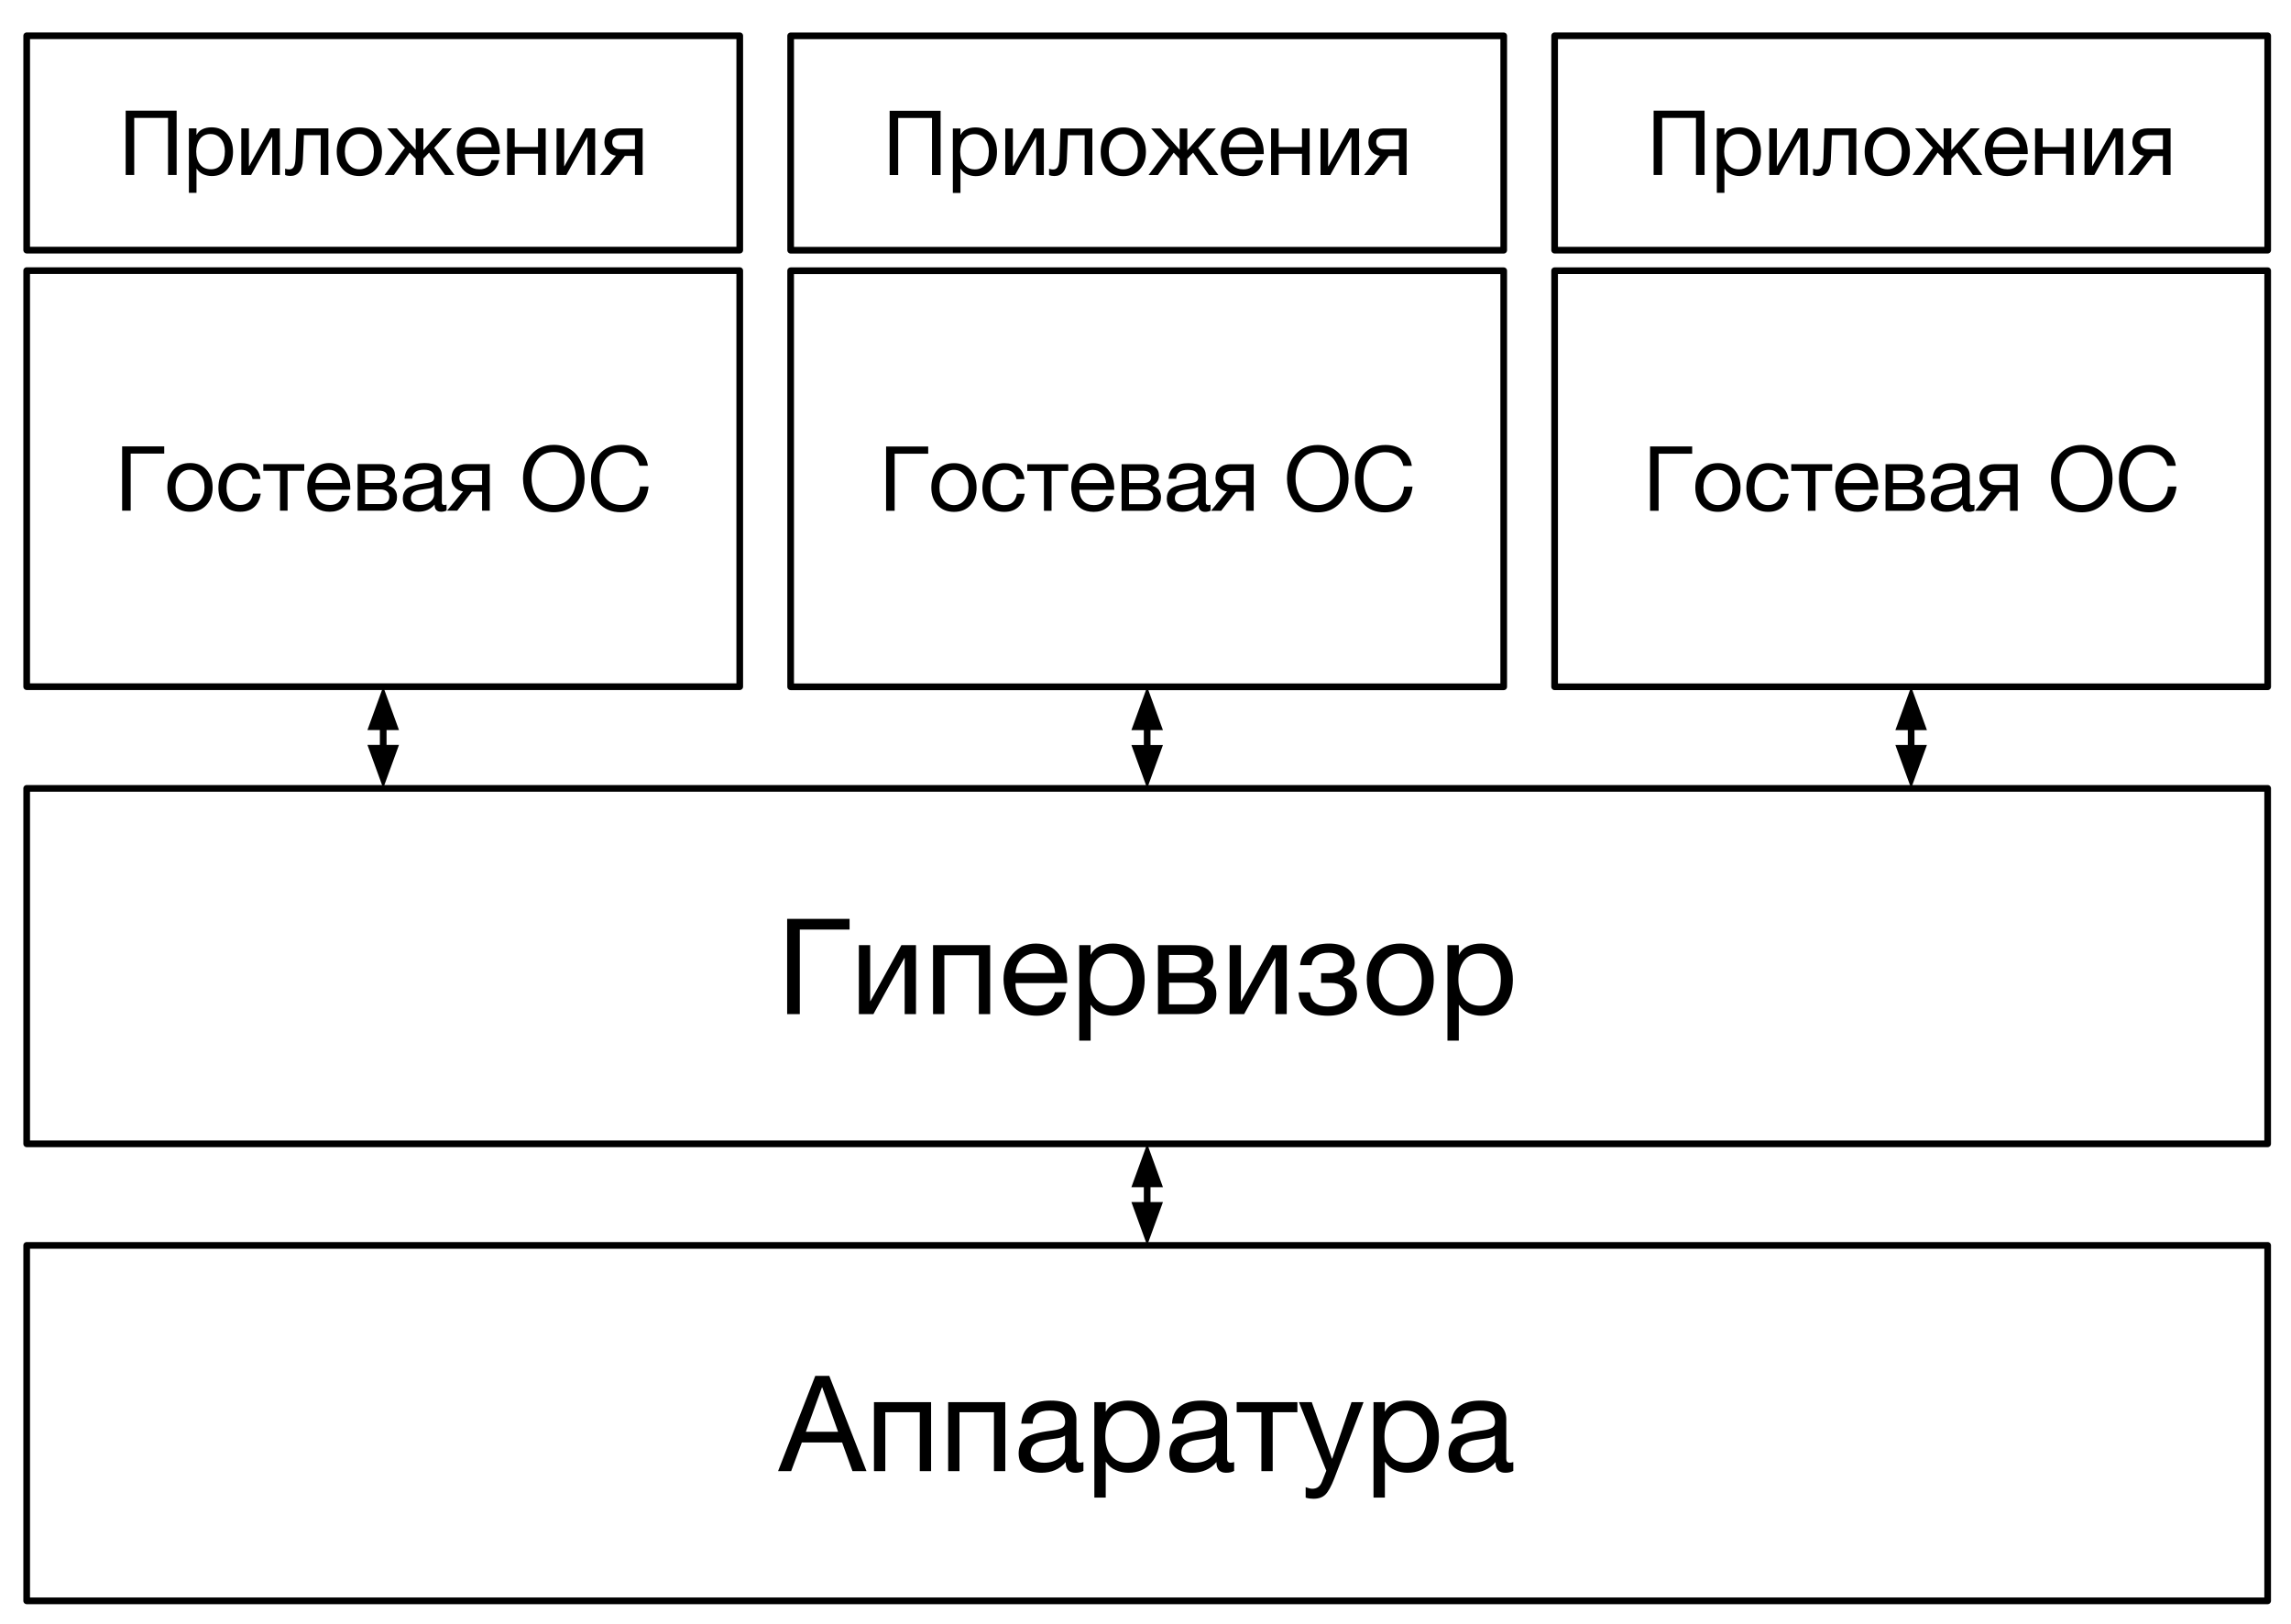 <?xml version="1.0" standalone="yes"?>

<svg version="1.1" viewBox="0.0 0.0 687.0 487.0" fill="none" stroke="none" stroke-linecap="square" stroke-miterlimit="10" xmlns="http://www.w3.org/2000/svg" xmlns:xlink="http://www.w3.org/1999/xlink"><clipPath id="p.0"><path d="m0 0l687.0 0l0 487.0l-687.0 0l0 -487.0z" clip-rule="nonzero"></path></clipPath><g clip-path="url(#p.0)"><path fill="#000000" fill-opacity="0.0" d="m0 0l687.0 0l0 487.0l-687.0 0z" fill-rule="nonzero"></path><path fill="#000000" fill-opacity="0.0" d="m8.0 373.419l672.0 0l0 106.583l-672.0 0z" fill-rule="nonzero"></path><path stroke="#000000" stroke-width="2.0" stroke-linejoin="round" stroke-linecap="butt" d="m8.0 373.419l672.0 0l0 106.583l-672.0 0z" fill-rule="nonzero"></path><path fill="#000000" d="m248.678 412.548l11.156 28.562l-4.203 0l-3.109 -8.594l-12.078 0l-3.203 8.594l-3.922 0l11.156 -28.562l4.203 0zm-2.203 3.438l-4.828 13.328l9.672 0l-4.75 -13.328l-0.094 0zm32.73 4.438l0 20.688l-3.391 0l0 -17.672l-10.344 0l0 17.672l-3.391 0l0 -20.688l17.125 0zm22.246 0l0 20.688l-3.391 0l0 -17.672l-10.344 0l0 17.672l-3.391 0l0 -20.688l17.125 0zm13.574 -0.469q4.219 0 5.984 1.516q1.766 1.5 1.766 4.016q0 10.766 0 11.938q0 1.172 1.078 1.172q0.234 0 0.5 -0.062q0.281 -0.062 0.531 -0.141l0 2.641q-0.469 0.281 -1.078 0.422q-0.609 0.141 -1.344 0.141q-1.406 0 -2.156 -0.781q-0.734 -0.797 -0.734 -2.422q-1.344 1.609 -3.188 2.406q-1.828 0.797 -4.094 0.797q-3.203 0 -5.016 -1.516q-1.812 -1.516 -1.812 -4.281q0 -2.797 1.766 -4.422q1.781 -1.641 8.359 -2.453q2.234 -0.297 3.016 -0.859q0.797 -0.562 0.797 -1.703q0 -1.719 -1.109 -2.562q-1.094 -0.859 -3.5 -0.859q-2.516 0 -3.781 0.969q-1.25 0.953 -1.359 2.969l-3.391 0q0.156 -3.438 2.422 -5.172q2.266 -1.75 6.344 -1.75zm-5.969 15.594q0 1.438 1.047 2.25q1.062 0.797 2.953 0.797q2.875 0 4.594 -1.422q1.719 -1.438 1.719 -3.188l0 -3.562q-0.859 0.609 -2.234 0.828q-1.359 0.203 -3.625 0.516q-2.266 0.344 -3.359 1.25q-1.094 0.891 -1.094 2.531zm29.188 -15.594q4.438 0 6.984 3.047q2.547 3.047 2.547 7.828q0 4.812 -2.547 7.797q-2.531 2.969 -6.875 2.969q-1.938 0 -3.781 -0.797q-1.844 -0.797 -2.922 -2.438l-0.078 0l0 10.688l-3.406 0l0 -28.625l3.406 0l0 2.812l0.078 0q0.797 -1.594 2.516 -2.438q1.734 -0.844 4.078 -0.844zm-6.797 10.797q0 3.594 1.734 5.719q1.75 2.125 4.797 2.125q2.953 0 4.562 -2.109q1.625 -2.109 1.625 -5.891q0 -3.328 -1.719 -5.484q-1.703 -2.172 -4.703 -2.172q-2.984 0 -4.641 2.188q-1.656 2.188 -1.656 5.625zm28.773 -10.797q4.219 0 5.984 1.516q1.766 1.5 1.766 4.016q0 10.766 0 11.938q0 1.172 1.078 1.172q0.234 0 0.5 -0.062q0.281 -0.062 0.531 -0.141l0 2.641q-0.469 0.281 -1.078 0.422q-0.609 0.141 -1.344 0.141q-1.406 0 -2.156 -0.781q-0.734 -0.797 -0.734 -2.422q-1.344 1.609 -3.188 2.406q-1.828 0.797 -4.094 0.797q-3.203 0 -5.016 -1.516q-1.812 -1.516 -1.812 -4.281q0 -2.797 1.766 -4.422q1.781 -1.641 8.359 -2.453q2.234 -0.297 3.016 -0.859q0.797 -0.562 0.797 -1.703q0 -1.719 -1.109 -2.562q-1.094 -0.859 -3.5 -0.859q-2.516 0 -3.781 0.969q-1.25 0.953 -1.359 2.969l-3.391 0q0.156 -3.438 2.422 -5.172q2.266 -1.75 6.344 -1.75zm-5.969 15.594q0 1.438 1.047 2.25q1.062 0.797 2.953 0.797q2.875 0 4.594 -1.422q1.719 -1.438 1.719 -3.188l0 -3.562q-0.859 0.609 -2.234 0.828q-1.359 0.203 -3.625 0.516q-2.266 0.344 -3.359 1.25q-1.094 0.891 -1.094 2.531zm34.797 -15.125l0 3.016l-7.406 0l0 17.672l-3.391 0l0 -17.672l-7.406 0l0 -3.016l18.203 0zm4.312 0l6.047 16.922l0.078 0l5.797 -16.922l3.609 0l-8.781 22.891q-1.391 3.578 -2.672 4.828q-1.281 1.25 -3.547 1.25q-0.625 0 -1.219 -0.078q-0.578 -0.078 -1.141 -0.266l0 -3.125q0.484 0.156 0.984 0.312q0.5 0.156 1.0 0.156q2.078 0 2.891 -2.078q0.828 -2.062 1.312 -3.328l-8.203 -20.562l3.844 0zm28.594 -0.469q4.438 0 6.984 3.047q2.547 3.047 2.547 7.828q0 4.812 -2.547 7.797q-2.531 2.969 -6.875 2.969q-1.938 0 -3.781 -0.797q-1.844 -0.797 -2.922 -2.438l-0.078 0l0 10.688l-3.406 0l0 -28.625l3.406 0l0 2.812l0.078 0q0.797 -1.594 2.516 -2.438q1.734 -0.844 4.078 -0.844zm-6.797 10.797q0 3.594 1.734 5.719q1.75 2.125 4.797 2.125q2.953 0 4.562 -2.109q1.625 -2.109 1.625 -5.891q0 -3.328 -1.719 -5.484q-1.703 -2.172 -4.703 -2.172q-2.984 0 -4.641 2.188q-1.656 2.188 -1.656 5.625zm28.773 -10.797q4.219 0 5.984 1.516q1.766 1.5 1.766 4.016q0 10.766 0 11.938q0 1.172 1.078 1.172q0.234 0 0.5 -0.062q0.281 -0.062 0.531 -0.141l0 2.641q-0.469 0.281 -1.078 0.422q-0.609 0.141 -1.344 0.141q-1.406 0 -2.156 -0.781q-0.734 -0.797 -0.734 -2.422q-1.344 1.609 -3.188 2.406q-1.828 0.797 -4.094 0.797q-3.203 0 -5.016 -1.516q-1.812 -1.516 -1.812 -4.281q0 -2.797 1.766 -4.422q1.781 -1.641 8.359 -2.453q2.234 -0.297 3.016 -0.859q0.797 -0.562 0.797 -1.703q0 -1.719 -1.109 -2.562q-1.094 -0.859 -3.5 -0.859q-2.516 0 -3.781 0.969q-1.25 0.953 -1.359 2.969l-3.391 0q0.156 -3.438 2.422 -5.172q2.266 -1.75 6.344 -1.75zm-5.969 15.594q0 1.438 1.047 2.25q1.062 0.797 2.953 0.797q2.875 0 4.594 -1.422q1.719 -1.438 1.719 -3.188l0 -3.562q-0.859 0.609 -2.234 0.828q-1.359 0.203 -3.625 0.516q-2.266 0.344 -3.359 1.25q-1.094 0.891 -1.094 2.531z" fill-rule="nonzero"></path><path fill="#000000" fill-opacity="0.0" d="m8.0 236.387l672.0 0l0 106.583l-672.0 0z" fill-rule="nonzero"></path><path stroke="#000000" stroke-width="2.0" stroke-linejoin="round" stroke-linecap="butt" d="m8.0 236.387l672.0 0l0 106.583l-672.0 0z" fill-rule="nonzero"></path><path fill="#000000" d="m254.76 275.516l0 3.203l-14.922 0l0 25.359l-3.797 0l0 -28.562l18.719 0zm6.18 7.875l0 16.797l0.078 0l9.281 -16.797l4.375 0l0 20.688l-3.391 0l0 -16.797l-0.109 0l-9.266 16.797l-4.359 0l0 -20.688l3.391 0zm35.98 0l0 20.688l-3.391 0l0 -17.672l-10.344 0l0 17.672l-3.391 0l0 -20.688l17.125 0zm13.715 -0.469q4.453 0 6.906 3.203q2.469 3.203 2.469 8.219l0 0.422l-15.484 0l0 0.25q0 2.953 1.719 4.75q1.719 1.797 4.719 1.797q2.266 0 3.594 -1.047q1.344 -1.062 1.766 -3.0l3.359 0q-0.688 3.438 -3.016 5.25q-2.328 1.797 -5.812 1.797q-3.266 0 -5.531 -1.469q-2.25 -1.484 -3.328 -4.109q-1.062 -2.625 -1.062 -5.375q0 -4.578 2.75 -7.625q2.75 -3.062 6.953 -3.062zm-6.109 8.828l11.875 0q-0.156 -2.516 -1.828 -4.172q-1.672 -1.672 -4.172 -1.672q-2.344 0 -4.016 1.594q-1.656 1.578 -1.859 4.25zm29.188 -8.828q4.438 0 6.984 3.047q2.547 3.047 2.547 7.828q0 4.812 -2.547 7.797q-2.531 2.969 -6.875 2.969q-1.938 0 -3.781 -0.797q-1.844 -0.797 -2.922 -2.438l-0.078 0l0 10.688l-3.406 0l0 -28.625l3.406 0l0 2.812l0.078 0q0.797 -1.594 2.516 -2.438q1.734 -0.844 4.078 -0.844zm-6.797 10.797q0 3.594 1.734 5.719q1.75 2.125 4.797 2.125q2.953 0 4.562 -2.109q1.625 -2.109 1.625 -5.891q0 -3.328 -1.719 -5.484q-1.703 -2.172 -4.703 -2.172q-2.984 0 -4.641 2.188q-1.656 2.188 -1.656 5.625zm30.086 -10.328q3.281 0 5.047 1.234q1.781 1.234 1.781 3.812q0 1.656 -0.797 2.75q-0.781 1.078 -2.203 1.734l0 0.047q2.016 0.547 2.969 1.828q0.953 1.266 0.953 3.203q0 2.719 -1.812 4.406q-1.812 1.672 -4.312 1.672l-11.391 0l0 -20.688l9.766 0zm-0.156 8.359q1.734 0 2.641 -0.672q0.906 -0.672 0.906 -2.078q0 -1.391 -0.953 -2.031q-0.953 -0.641 -2.688 -0.641l-6.203 0l0 5.422l6.297 0zm1.109 9.391q1.469 0 2.406 -0.859q0.953 -0.875 0.953 -2.359q0 -1.594 -1.094 -2.438q-1.078 -0.844 -2.844 -0.844l-6.828 0l0 6.5l7.406 0zm14.156 -17.75l0 16.797l0.078 0l9.281 -16.797l4.375 0l0 20.688l-3.391 0l0 -16.797l-0.109 0l-9.266 16.797l-4.359 0l0 -20.688l3.391 0zm26.418 -0.469q3.562 0 5.625 1.562q2.078 1.562 2.078 4.281q0 1.484 -0.828 2.516q-0.812 1.016 -2.562 1.641l0 0.078q1.969 0.531 3.016 1.812q1.062 1.281 1.062 3.188q0 2.969 -2.438 4.766q-2.422 1.797 -6.312 1.797q-4.156 0 -6.375 -1.781q-2.203 -1.797 -2.391 -5.234l3.438 0q0.172 2.094 1.531 3.172q1.375 1.078 3.797 1.078q2.422 0 3.828 -1.016q1.406 -1.016 1.406 -2.703q0 -1.641 -1.109 -2.5q-1.109 -0.859 -3.125 -0.859l-3.016 0l0 -2.922l2.5 0q2.0 0 3.062 -0.703q1.078 -0.703 1.078 -2.172q0 -1.469 -1.125 -2.359q-1.109 -0.891 -3.188 -0.891q-2.297 0 -3.625 0.938q-1.328 0.938 -1.562 2.781l-3.438 0q0.266 -3.125 2.531 -4.797q2.281 -1.672 6.141 -1.672zm21.359 0q4.688 0 7.359 3.031q2.688 3.031 2.688 7.812q0 4.828 -2.734 7.812q-2.734 2.984 -7.312 2.984q-4.484 0 -7.266 -2.938q-2.766 -2.938 -2.766 -7.859q0 -4.922 2.703 -7.875q2.719 -2.969 7.328 -2.969zm-6.438 10.844q0 3.547 1.812 5.672q1.812 2.125 4.625 2.125q2.797 0 4.625 -2.125q1.828 -2.141 1.828 -5.672q0 -3.531 -1.828 -5.688q-1.812 -2.172 -4.656 -2.172q-2.734 0 -4.578 2.125q-1.828 2.125 -1.828 5.734zm30.672 -10.844q4.438 0 6.984 3.047q2.547 3.047 2.547 7.828q0 4.812 -2.547 7.797q-2.531 2.969 -6.875 2.969q-1.938 0 -3.781 -0.797q-1.844 -0.797 -2.922 -2.438l-0.078 0l0 10.688l-3.406 0l0 -28.625l3.406 0l0 2.812l0.078 0q0.797 -1.594 2.516 -2.438q1.734 -0.844 4.078 -0.844zm-6.797 10.797q0 3.594 1.734 5.719q1.75 2.125 4.797 2.125q2.953 0 4.562 -2.109q1.625 -2.109 1.625 -5.891q0 -3.328 -1.719 -5.484q-1.703 -2.172 -4.703 -2.172q-2.984 0 -4.641 2.188q-1.656 2.188 -1.656 5.625z" fill-rule="nonzero"></path><path fill="#000000" fill-opacity="0.0" d="m8.0 81.142l213.827 0l0 124.756l-213.827 0z" fill-rule="nonzero"></path><path stroke="#000000" stroke-width="2.0" stroke-linejoin="round" stroke-linecap="butt" d="m8.0 81.142l213.827 0l0 124.756l-213.827 0z" fill-rule="nonzero"></path><path fill="#000000" d="m49.249 133.838l0 2.172l-10.062 0l0 17.109l-2.562 0l0 -19.281l12.625 0zm7.723 5.0q3.172 0 4.969 2.047q1.812 2.047 1.812 5.266q0 3.266 -1.844 5.281q-1.844 2.016 -4.938 2.016q-3.031 0 -4.906 -1.984q-1.875 -1.984 -1.875 -5.312q0 -3.312 1.828 -5.312q1.844 -2.0 4.953 -2.0zm-4.344 7.312q0 2.406 1.219 3.844q1.234 1.422 3.125 1.422q1.891 0 3.125 -1.438q1.234 -1.438 1.234 -3.828q0 -2.375 -1.234 -3.828q-1.219 -1.469 -3.156 -1.469q-1.844 0 -3.078 1.438q-1.234 1.422 -1.234 3.859zm19.447 -7.312q2.562 0 4.156 1.219q1.594 1.203 1.875 3.578l-2.375 0q-0.281 -1.359 -1.188 -2.062q-0.891 -0.719 -2.266 -0.719q-2.141 0 -3.25 1.438q-1.094 1.422 -1.094 4.031q0 2.312 1.094 3.703q1.094 1.391 2.969 1.391q1.688 0 2.656 -0.891q0.969 -0.906 1.188 -2.516l2.344 0q-0.375 2.625 -1.969 4.031q-1.578 1.406 -4.188 1.406q-3.047 0 -4.797 -1.906q-1.734 -1.922 -1.734 -5.219q0 -3.438 1.766 -5.453q1.766 -2.031 4.812 -2.031zm19.161 0.312l0 2.031l-5.0 0l0 11.938l-2.281 0l0 -11.938l-5.0 0l0 -2.031l12.281 0zm7.48 -0.312q3.0 0 4.656 2.172q1.672 2.156 1.672 5.547l0 0.281l-10.453 0l0 0.156q0 2.0 1.156 3.219q1.156 1.203 3.188 1.203q1.531 0 2.438 -0.703q0.906 -0.719 1.172 -2.031l2.266 0q-0.453 2.328 -2.031 3.547q-1.562 1.219 -3.922 1.219q-2.203 0 -3.734 -0.984q-1.516 -1.0 -2.25 -2.766q-0.719 -1.781 -0.719 -3.641q0 -3.094 1.859 -5.156q1.859 -2.062 4.703 -2.062zm-4.125 5.969l8.016 0q-0.109 -1.703 -1.234 -2.828q-1.125 -1.125 -2.812 -1.125q-1.594 0 -2.719 1.078q-1.109 1.062 -1.25 2.875zm19.224 -5.656q2.219 0 3.422 0.844q1.203 0.828 1.203 2.562q0 1.125 -0.547 1.859q-0.531 0.734 -1.484 1.172l0 0.031q1.359 0.375 2.0 1.234q0.641 0.859 0.641 2.172q0 1.828 -1.234 2.969q-1.219 1.125 -2.906 1.125l-7.672 0l0 -13.969l6.578 0zm-0.094 5.656q1.172 0 1.781 -0.453q0.609 -0.469 0.609 -1.406q0 -0.938 -0.641 -1.375q-0.641 -0.438 -1.828 -0.438l-4.172 0l0 3.672l4.25 0zm0.75 6.328q0.984 0 1.625 -0.578q0.641 -0.594 0.641 -1.594q0 -1.078 -0.734 -1.641q-0.734 -0.578 -1.938 -0.578l-4.594 0l0 4.391l5.0 0zm12.786 -12.297q2.844 0 4.031 1.016q1.203 1.016 1.203 2.719q0 7.266 0 8.062q0 0.781 0.719 0.781q0.156 0 0.344 -0.031q0.188 -0.047 0.359 -0.094l0 1.781q-0.312 0.172 -0.734 0.266q-0.406 0.109 -0.906 0.109q-0.938 0 -1.453 -0.531q-0.5 -0.531 -0.5 -1.625q-0.906 1.078 -2.141 1.625q-1.234 0.531 -2.766 0.531q-2.172 0 -3.406 -1.016q-1.219 -1.031 -1.219 -2.906q0 -1.875 1.203 -2.969q1.203 -1.109 5.641 -1.672q1.516 -0.188 2.047 -0.562q0.531 -0.391 0.531 -1.156q0 -1.156 -0.75 -1.734q-0.734 -0.578 -2.359 -0.578q-1.703 0 -2.562 0.656q-0.844 0.641 -0.906 2.0l-2.297 0q0.109 -2.328 1.641 -3.5q1.531 -1.172 4.281 -1.172zm-4.031 10.531q0 0.969 0.703 1.516q0.719 0.531 2.0 0.531q1.938 0 3.094 -0.953q1.156 -0.969 1.156 -2.156l0 -2.406q-0.578 0.422 -1.5 0.562q-0.922 0.141 -2.453 0.359q-1.531 0.219 -2.266 0.828q-0.734 0.609 -0.734 1.719zm23.63 -10.219l0 13.969l-2.297 0l0 -5.703l-3.047 0l-4.406 5.703l-3.047 0l4.781 -5.781q-1.594 -0.25 -2.516 -1.328q-0.922 -1.094 -0.922 -2.719q0 -1.906 1.219 -3.016q1.219 -1.125 3.297 -1.125l6.938 0zm-9.109 4.141q0 1.016 0.641 1.562q0.641 0.547 1.812 0.547l4.359 0l0 -4.219l-4.453 0q-1.016 0 -1.688 0.516q-0.672 0.516 -0.672 1.594zm28.312 -9.906q2.812 0 4.891 1.297q2.094 1.297 3.219 3.656q1.141 2.344 1.141 5.141q0 2.828 -1.125 5.172q-1.125 2.328 -3.234 3.641q-2.109 1.297 -4.891 1.297q-2.781 0 -4.875 -1.297q-2.078 -1.297 -3.219 -3.625q-1.125 -2.344 -1.125 -5.188q0 -4.375 2.5 -7.234q2.516 -2.859 6.719 -2.859zm-6.656 10.094q0 2.156 0.781 4.016q0.781 1.859 2.297 2.891q1.531 1.031 3.578 1.031q3.109 0 4.891 -2.234q1.781 -2.234 1.781 -5.703q0 -3.422 -1.766 -5.672q-1.766 -2.266 -4.922 -2.266q-3.109 0 -4.875 2.281q-1.766 2.266 -1.766 5.656zm26.94 -10.094q3.203 0 5.359 1.672q2.156 1.656 2.578 4.594l-2.562 0q-0.422 -1.984 -1.859 -3.047q-1.422 -1.062 -3.547 -1.062q-3.047 0 -4.781 2.172q-1.734 2.156 -1.734 5.641q0 3.688 1.688 5.875q1.703 2.188 4.859 2.188q2.359 0 3.859 -1.484q1.516 -1.5 1.703 -4.078l2.578 0q-0.422 3.75 -2.609 5.75q-2.188 1.984 -5.734 1.984q-4.141 0 -6.531 -2.734q-2.391 -2.75 -2.391 -7.312q0 -4.5 2.469 -7.328q2.469 -2.828 6.656 -2.828z" fill-rule="nonzero"></path><path fill="#000000" fill-opacity="0.0" d="m114.913 205.898l0 30.457" fill-rule="nonzero"></path><path stroke="#000000" stroke-width="2.0" stroke-linejoin="round" stroke-linecap="butt" d="m114.913 217.898l0 6.457" fill-rule="evenodd"></path><path fill="#000000" stroke="#000000" stroke-width="2.0" stroke-linecap="butt" d="m118.217 217.898l-3.303 -9.076l-3.303 9.076z" fill-rule="evenodd"></path><path fill="#000000" stroke="#000000" stroke-width="2.0" stroke-linecap="butt" d="m111.61 224.354l3.303 9.076l3.303 -9.076z" fill-rule="evenodd"></path><path fill="#000000" fill-opacity="0.0" d="m344.0 205.93l0 30.457" fill-rule="nonzero"></path><path stroke="#000000" stroke-width="2.0" stroke-linejoin="round" stroke-linecap="butt" d="m344.0 217.93l0 6.457" fill-rule="evenodd"></path><path fill="#000000" stroke="#000000" stroke-width="2.0" stroke-linecap="butt" d="m347.303 217.93l-3.303 -9.076l-3.303 9.076z" fill-rule="evenodd"></path><path fill="#000000" stroke="#000000" stroke-width="2.0" stroke-linecap="butt" d="m340.697 224.387l3.303 9.076l3.303 -9.076z" fill-rule="evenodd"></path><path fill="#000000" fill-opacity="0.0" d="m573.095 205.921l0 30.457" fill-rule="nonzero"></path><path stroke="#000000" stroke-width="2.0" stroke-linejoin="round" stroke-linecap="butt" d="m573.095 217.921l0 6.457" fill-rule="evenodd"></path><path fill="#000000" stroke="#000000" stroke-width="2.0" stroke-linecap="butt" d="m576.399 217.921l-3.303 -9.076l-3.303 9.076z" fill-rule="evenodd"></path><path fill="#000000" stroke="#000000" stroke-width="2.0" stroke-linecap="butt" d="m569.792 224.378l3.303 9.076l3.303 -9.076z" fill-rule="evenodd"></path><path fill="#000000" fill-opacity="0.0" d="m344.0 342.97l0 30.457" fill-rule="nonzero"></path><path stroke="#000000" stroke-width="2.0" stroke-linejoin="round" stroke-linecap="butt" d="m344.0 354.97l0 6.457" fill-rule="evenodd"></path><path fill="#000000" stroke="#000000" stroke-width="2.0" stroke-linecap="butt" d="m347.303 354.97l-3.303 -9.076l-3.303 9.076z" fill-rule="evenodd"></path><path fill="#000000" stroke="#000000" stroke-width="2.0" stroke-linecap="butt" d="m340.697 361.426l3.303 9.076l3.303 -9.076z" fill-rule="evenodd"></path><path fill="#000000" fill-opacity="0.0" d="m8.003 10.719l213.827 0l0 64.283l-213.827 0z" fill-rule="nonzero"></path><path stroke="#000000" stroke-width="2.0" stroke-linejoin="round" stroke-linecap="butt" d="m8.003 10.719l213.827 0l0 64.283l-213.827 0z" fill-rule="nonzero"></path><path fill="#000000" d="m52.969 33.18l0 19.281l-2.578 0l0 -17.109l-10.141 0l0 17.109l-2.562 0l0 -19.281l15.281 0zm10.469 5.0q3.0 0 4.719 2.062q1.719 2.047 1.719 5.281q0 3.25 -1.719 5.266q-1.719 2.0 -4.656 2.0q-1.297 0 -2.547 -0.531q-1.25 -0.547 -1.969 -1.656l-0.062 0l0 7.219l-2.281 0l0 -19.328l2.281 0l0 1.906l0.062 0q0.531 -1.078 1.703 -1.641q1.172 -0.578 2.75 -0.578zm-4.594 7.297q0 2.422 1.172 3.859q1.188 1.422 3.234 1.422q2.0 0 3.094 -1.422q1.094 -1.422 1.094 -3.969q0 -2.25 -1.156 -3.703q-1.156 -1.469 -3.188 -1.469q-2.016 0 -3.141 1.484q-1.109 1.469 -1.109 3.797zm15.801 -6.984l0 11.344l0.062 0l6.266 -11.344l2.953 0l0 13.969l-2.297 0l0 -11.344l-0.078 0l-6.25 11.344l-2.938 0l0 -13.969l2.281 0zm23.825 0l0 13.969l-2.297 0l0 -11.938l-5.047 0l-0.297 7.375q-0.078 2.422 -1.062 3.641q-0.969 1.219 -2.672 1.219q-0.438 0 -0.812 -0.062q-0.359 -0.062 -0.781 -0.234l0 -1.891q0.328 0.125 0.609 0.172q0.281 0.047 0.562 0.047q0.969 0 1.406 -0.719q0.453 -0.734 0.531 -2.516l0.297 -9.062l9.562 0zm9.286 -0.312q3.172 0 4.969 2.047q1.812 2.047 1.812 5.266q0 3.266 -1.844 5.281q-1.844 2.016 -4.938 2.016q-3.031 0 -4.906 -1.984q-1.875 -1.984 -1.875 -5.312q0 -3.312 1.828 -5.312q1.844 -2.0 4.953 -2.0zm-4.344 7.312q0 2.406 1.219 3.844q1.234 1.422 3.125 1.422q1.891 0 3.125 -1.438q1.234 -1.438 1.234 -3.828q0 -2.375 -1.234 -3.828q-1.219 -1.469 -3.156 -1.469q-1.844 0 -3.078 1.438q-1.234 1.422 -1.234 3.859zm15.572 -7.0l5.625 6.344l0.047 0l0 -6.344l2.297 0l0 6.5l0.047 0l5.734 -6.5l2.781 0l-5.328 5.828l6.094 8.141l-2.828 0l-4.766 -6.703l-1.734 1.812l0 4.891l-2.297 0l0 -4.844l-1.797 -1.859l-4.734 6.703l-2.812 0l6.125 -8.141l-5.344 -5.828l2.891 0zm24.567 -0.312q3.0 0 4.656 2.172q1.672 2.156 1.672 5.547l0 0.281l-10.453 0l0 0.156q0 2.0 1.156 3.219q1.156 1.203 3.188 1.203q1.531 0 2.438 -0.703q0.906 -0.719 1.172 -2.031l2.266 0q-0.453 2.328 -2.031 3.547q-1.562 1.219 -3.922 1.219q-2.203 0 -3.734 -0.984q-1.516 -1.0 -2.25 -2.766q-0.719 -1.781 -0.719 -3.641q0 -3.094 1.859 -5.156q1.859 -2.062 4.703 -2.062zm-4.125 5.969l8.016 0q-0.109 -1.703 -1.234 -2.828q-1.125 -1.125 -2.812 -1.125q-1.594 0 -2.719 1.078q-1.109 1.062 -1.25 2.875zm14.927 -5.656l0 5.578l6.984 0l0 -5.578l2.297 0l0 13.969l-2.297 0l0 -6.375l-6.984 0l0 6.375l-2.281 0l0 -13.969l2.281 0zm14.825 0l0 11.344l0.062 0l6.266 -11.344l2.953 0l0 13.969l-2.297 0l0 -11.344l-0.078 0l-6.25 11.344l-2.938 0l0 -13.969l2.281 0zm23.528 0l0 13.969l-2.297 0l0 -5.703l-3.047 0l-4.406 5.703l-3.047 0l4.781 -5.781q-1.594 -0.25 -2.516 -1.328q-0.922 -1.094 -0.922 -2.719q0 -1.906 1.219 -3.016q1.219 -1.125 3.297 -1.125l6.938 0zm-9.109 4.141q0 1.016 0.641 1.562q0.641 0.547 1.812 0.547l4.359 0l0 -4.219l-4.453 0q-1.016 0 -1.688 0.516q-0.672 0.516 -0.672 1.594z" fill-rule="nonzero"></path><path fill="#000000" fill-opacity="0.0" d="m237.089 81.178l213.827 0l0 124.756l-213.827 0z" fill-rule="nonzero"></path><path stroke="#000000" stroke-width="2.0" stroke-linejoin="round" stroke-linecap="butt" d="m237.089 81.178l213.827 0l0 124.756l-213.827 0z" fill-rule="nonzero"></path><path fill="#000000" d="m278.339 133.875l0 2.172l-10.062 0l0 17.109l-2.562 0l0 -19.281l12.625 0zm7.723 5.0q3.172 0 4.969 2.047q1.812 2.047 1.812 5.266q0 3.266 -1.844 5.281q-1.844 2.016 -4.938 2.016q-3.031 0 -4.906 -1.984q-1.875 -1.984 -1.875 -5.312q0 -3.312 1.828 -5.312q1.844 -2.0 4.953 -2.0zm-4.344 7.312q0 2.406 1.219 3.844q1.234 1.422 3.125 1.422q1.891 0 3.125 -1.438q1.234 -1.438 1.234 -3.828q0 -2.375 -1.234 -3.828q-1.219 -1.469 -3.156 -1.469q-1.844 0 -3.078 1.438q-1.234 1.422 -1.234 3.859zm19.447 -7.312q2.562 0 4.156 1.219q1.594 1.203 1.875 3.578l-2.375 0q-0.281 -1.359 -1.188 -2.062q-0.891 -0.719 -2.266 -0.719q-2.141 0 -3.25 1.438q-1.094 1.422 -1.094 4.031q0 2.312 1.094 3.703q1.094 1.391 2.969 1.391q1.688 0 2.656 -0.891q0.969 -0.906 1.188 -2.516l2.344 0q-0.375 2.625 -1.969 4.031q-1.578 1.406 -4.188 1.406q-3.047 0 -4.797 -1.906q-1.734 -1.922 -1.734 -5.219q0 -3.438 1.766 -5.453q1.766 -2.031 4.812 -2.031zm19.161 0.312l0 2.031l-5.0 0l0 11.938l-2.281 0l0 -11.938l-5.0 0l0 -2.031l12.281 0zm7.48 -0.312q3.0 0 4.656 2.172q1.672 2.156 1.672 5.547l0 0.281l-10.453 0l0 0.156q0 2.0 1.156 3.219q1.156 1.203 3.188 1.203q1.531 0 2.438 -0.703q0.906 -0.719 1.172 -2.031l2.266 0q-0.453 2.328 -2.031 3.547q-1.562 1.219 -3.922 1.219q-2.203 0 -3.734 -0.984q-1.516 -1.0 -2.25 -2.766q-0.719 -1.781 -0.719 -3.641q0 -3.094 1.859 -5.156q1.859 -2.062 4.703 -2.062zm-4.125 5.969l8.016 0q-0.109 -1.703 -1.234 -2.828q-1.125 -1.125 -2.812 -1.125q-1.594 0 -2.719 1.078q-1.109 1.062 -1.25 2.875zm19.224 -5.656q2.219 0 3.422 0.844q1.203 0.828 1.203 2.562q0 1.125 -0.547 1.859q-0.531 0.734 -1.484 1.172l0 0.031q1.359 0.375 2.0 1.234q0.641 0.859 0.641 2.172q0 1.828 -1.234 2.969q-1.219 1.125 -2.906 1.125l-7.672 0l0 -13.969l6.578 0zm-0.094 5.656q1.172 0 1.781 -0.453q0.609 -0.469 0.609 -1.406q0 -0.938 -0.641 -1.375q-0.641 -0.438 -1.828 -0.438l-4.172 0l0 3.672l4.25 0zm0.75 6.328q0.984 0 1.625 -0.578q0.641 -0.594 0.641 -1.594q0 -1.078 -0.734 -1.641q-0.734 -0.578 -1.938 -0.578l-4.594 0l0 4.391l5.0 0zm12.786 -12.297q2.844 0 4.031 1.016q1.203 1.016 1.203 2.719q0 7.266 0 8.062q0 0.781 0.719 0.781q0.156 0 0.344 -0.031q0.188 -0.047 0.359 -0.094l0 1.781q-0.312 0.172 -0.734 0.266q-0.406 0.109 -0.906 0.109q-0.938 0 -1.453 -0.531q-0.5 -0.531 -0.5 -1.625q-0.906 1.078 -2.141 1.625q-1.234 0.531 -2.766 0.531q-2.172 0 -3.406 -1.016q-1.219 -1.031 -1.219 -2.906q0 -1.875 1.203 -2.969q1.203 -1.109 5.641 -1.672q1.516 -0.188 2.047 -0.562q0.531 -0.391 0.531 -1.156q0 -1.156 -0.75 -1.734q-0.734 -0.578 -2.359 -0.578q-1.703 0 -2.562 0.656q-0.844 0.641 -0.906 2.0l-2.297 0q0.109 -2.328 1.641 -3.5q1.531 -1.172 4.281 -1.172zm-4.031 10.531q0 0.969 0.703 1.516q0.719 0.531 2.0 0.531q1.938 0 3.094 -0.953q1.156 -0.969 1.156 -2.156l0 -2.406q-0.578 0.422 -1.5 0.562q-0.922 0.141 -2.453 0.359q-1.531 0.219 -2.266 0.828q-0.734 0.609 -0.734 1.719zm23.63 -10.219l0 13.969l-2.297 0l0 -5.703l-3.047 0l-4.406 5.703l-3.047 0l4.781 -5.781q-1.594 -0.25 -2.516 -1.328q-0.922 -1.094 -0.922 -2.719q0 -1.906 1.219 -3.016q1.219 -1.125 3.297 -1.125l6.938 0zm-9.109 4.141q0 1.016 0.641 1.562q0.641 0.547 1.812 0.547l4.359 0l0 -4.219l-4.453 0q-1.016 0 -1.688 0.516q-0.672 0.516 -0.672 1.594zm28.312 -9.906q2.812 0 4.891 1.297q2.094 1.297 3.219 3.656q1.141 2.344 1.141 5.141q0 2.828 -1.125 5.172q-1.125 2.328 -3.234 3.641q-2.109 1.297 -4.891 1.297q-2.781 0 -4.875 -1.297q-2.078 -1.297 -3.219 -3.625q-1.125 -2.344 -1.125 -5.188q0 -4.375 2.5 -7.234q2.516 -2.859 6.719 -2.859zm-6.656 10.094q0 2.156 0.781 4.016q0.781 1.859 2.297 2.891q1.531 1.031 3.578 1.031q3.109 0 4.891 -2.234q1.781 -2.234 1.781 -5.703q0 -3.422 -1.766 -5.672q-1.766 -2.266 -4.922 -2.266q-3.109 0 -4.875 2.281q-1.766 2.266 -1.766 5.656zm26.94 -10.094q3.203 0 5.359 1.672q2.156 1.656 2.578 4.594l-2.562 0q-0.422 -1.984 -1.859 -3.047q-1.422 -1.062 -3.547 -1.062q-3.047 0 -4.781 2.172q-1.734 2.156 -1.734 5.641q0 3.688 1.688 5.875q1.703 2.188 4.859 2.188q2.359 0 3.859 -1.484q1.516 -1.5 1.703 -4.078l2.578 0q-0.422 3.75 -2.609 5.75q-2.188 1.984 -5.734 1.984q-4.141 0 -6.531 -2.734q-2.391 -2.75 -2.391 -7.312q0 -4.5 2.469 -7.328q2.469 -2.828 6.656 -2.828z" fill-rule="nonzero"></path><path fill="#000000" fill-opacity="0.0" d="m237.092 10.745l213.827 0l0 64.283l-213.827 0z" fill-rule="nonzero"></path><path stroke="#000000" stroke-width="2.0" stroke-linejoin="round" stroke-linecap="butt" d="m237.092 10.745l213.827 0l0 64.283l-213.827 0z" fill-rule="nonzero"></path><path fill="#000000" d="m282.058 33.206l0 19.281l-2.578 0l0 -17.109l-10.141 0l0 17.109l-2.562 0l0 -19.281l15.281 0zm10.469 5.0q3.0 0 4.719 2.062q1.719 2.047 1.719 5.281q0 3.25 -1.719 5.266q-1.719 2.0 -4.656 2.0q-1.297 0 -2.547 -0.531q-1.25 -0.547 -1.969 -1.656l-0.062 0l0 7.219l-2.281 0l0 -19.328l2.281 0l0 1.906l0.062 0q0.531 -1.078 1.703 -1.641q1.172 -0.578 2.75 -0.578zm-4.594 7.297q0 2.422 1.172 3.859q1.188 1.422 3.234 1.422q2.0 0 3.094 -1.422q1.094 -1.422 1.094 -3.969q0 -2.25 -1.156 -3.703q-1.156 -1.469 -3.188 -1.469q-2.016 0 -3.141 1.484q-1.109 1.469 -1.109 3.797zm15.801 -6.984l0 11.344l0.062 0l6.266 -11.344l2.953 0l0 13.969l-2.297 0l0 -11.344l-0.078 0l-6.25 11.344l-2.938 0l0 -13.969l2.281 0zm23.825 0l0 13.969l-2.297 0l0 -11.938l-5.047 0l-0.297 7.375q-0.078 2.422 -1.062 3.641q-0.969 1.219 -2.672 1.219q-0.438 0 -0.812 -0.062q-0.359 -0.062 -0.781 -0.234l0 -1.891q0.328 0.125 0.609 0.172q0.281 0.047 0.562 0.047q0.969 0 1.406 -0.719q0.453 -0.734 0.531 -2.516l0.297 -9.062l9.562 0zm9.286 -0.312q3.172 0 4.969 2.047q1.812 2.047 1.812 5.266q0 3.266 -1.844 5.281q-1.844 2.016 -4.938 2.016q-3.031 0 -4.906 -1.984q-1.875 -1.984 -1.875 -5.312q0 -3.312 1.828 -5.312q1.844 -2.0 4.953 -2.0zm-4.344 7.312q0 2.406 1.219 3.844q1.234 1.422 3.125 1.422q1.891 0 3.125 -1.438q1.234 -1.438 1.234 -3.828q0 -2.375 -1.234 -3.828q-1.219 -1.469 -3.156 -1.469q-1.844 0 -3.078 1.438q-1.234 1.422 -1.234 3.859zm15.572 -7.0l5.625 6.344l0.047 0l0 -6.344l2.297 0l0 6.5l0.047 0l5.734 -6.5l2.781 0l-5.328 5.828l6.094 8.141l-2.828 0l-4.766 -6.703l-1.734 1.812l0 4.891l-2.297 0l0 -4.844l-1.797 -1.859l-4.734 6.703l-2.812 0l6.125 -8.141l-5.344 -5.828l2.891 0zm24.567 -0.312q3.0 0 4.656 2.172q1.672 2.156 1.672 5.547l0 0.281l-10.453 0l0 0.156q0 2.0 1.156 3.219q1.156 1.203 3.188 1.203q1.531 0 2.438 -0.703q0.906 -0.719 1.172 -2.031l2.266 0q-0.453 2.328 -2.031 3.547q-1.562 1.219 -3.922 1.219q-2.203 0 -3.734 -0.984q-1.516 -1.0 -2.25 -2.766q-0.719 -1.781 -0.719 -3.641q0 -3.094 1.859 -5.156q1.859 -2.062 4.703 -2.062zm-4.125 5.969l8.016 0q-0.109 -1.703 -1.234 -2.828q-1.125 -1.125 -2.812 -1.125q-1.594 0 -2.719 1.078q-1.109 1.062 -1.25 2.875zm14.927 -5.656l0 5.578l6.984 0l0 -5.578l2.297 0l0 13.969l-2.297 0l0 -6.375l-6.984 0l0 6.375l-2.281 0l0 -13.969l2.281 0zm14.825 0l0 11.344l0.062 0l6.266 -11.344l2.953 0l0 13.969l-2.297 0l0 -11.344l-0.078 0l-6.25 11.344l-2.938 0l0 -13.969l2.281 0zm23.528 0l0 13.969l-2.297 0l0 -5.703l-3.047 0l-4.406 5.703l-3.047 0l4.781 -5.781q-1.594 -0.25 -2.516 -1.328q-0.922 -1.094 -0.922 -2.719q0 -1.906 1.219 -3.016q1.219 -1.125 3.297 -1.125l6.938 0zm-9.109 4.141q0 1.016 0.641 1.562q0.641 0.547 1.812 0.547l4.359 0l0 -4.219l-4.453 0q-1.016 0 -1.688 0.516q-0.672 0.516 -0.672 1.594z" fill-rule="nonzero"></path><path fill="#000000" fill-opacity="0.0" d="m466.181 81.168l213.827 0l0 124.756l-213.827 0z" fill-rule="nonzero"></path><path stroke="#000000" stroke-width="2.0" stroke-linejoin="round" stroke-linecap="butt" d="m466.181 81.168l213.827 0l0 124.756l-213.827 0z" fill-rule="nonzero"></path><path fill="#000000" d="m507.431 133.865l0 2.172l-10.062 0l0 17.109l-2.562 0l0 -19.281l12.625 0zm7.723 5.0q3.172 0 4.969 2.047q1.812 2.047 1.812 5.266q0 3.266 -1.844 5.281q-1.844 2.016 -4.938 2.016q-3.031 0 -4.906 -1.984q-1.875 -1.984 -1.875 -5.312q0 -3.312 1.828 -5.312q1.844 -2.0 4.953 -2.0zm-4.344 7.312q0 2.406 1.219 3.844q1.234 1.422 3.125 1.422q1.891 0 3.125 -1.438q1.234 -1.438 1.234 -3.828q0 -2.375 -1.234 -3.828q-1.219 -1.469 -3.156 -1.469q-1.844 0 -3.078 1.438q-1.234 1.422 -1.234 3.859zm19.447 -7.312q2.562 0 4.156 1.219q1.594 1.203 1.875 3.578l-2.375 0q-0.281 -1.359 -1.188 -2.062q-0.891 -0.719 -2.266 -0.719q-2.141 0 -3.25 1.438q-1.094 1.422 -1.094 4.031q0 2.312 1.094 3.703q1.094 1.391 2.969 1.391q1.688 0 2.656 -0.891q0.969 -0.906 1.188 -2.516l2.344 0q-0.375 2.625 -1.969 4.031q-1.578 1.406 -4.188 1.406q-3.047 0 -4.797 -1.906q-1.734 -1.922 -1.734 -5.219q0 -3.438 1.766 -5.453q1.766 -2.031 4.812 -2.031zm19.161 0.312l0 2.031l-5.0 0l0 11.938l-2.281 0l0 -11.938l-5.0 0l0 -2.031l12.281 0zm7.48 -0.312q3.0 0 4.656 2.172q1.672 2.156 1.672 5.547l0 0.281l-10.453 0l0 0.156q0 2.0 1.156 3.219q1.156 1.203 3.188 1.203q1.531 0 2.438 -0.703q0.906 -0.719 1.172 -2.031l2.266 0q-0.453 2.328 -2.031 3.547q-1.562 1.219 -3.922 1.219q-2.203 0 -3.734 -0.984q-1.516 -1.0 -2.25 -2.766q-0.719 -1.781 -0.719 -3.641q0 -3.094 1.859 -5.156q1.859 -2.062 4.703 -2.062zm-4.125 5.969l8.016 0q-0.109 -1.703 -1.234 -2.828q-1.125 -1.125 -2.812 -1.125q-1.594 0 -2.719 1.078q-1.109 1.062 -1.25 2.875zm19.224 -5.656q2.219 0 3.422 0.844q1.203 0.828 1.203 2.562q0 1.125 -0.547 1.859q-0.531 0.734 -1.484 1.172l0 0.031q1.359 0.375 2.0 1.234q0.641 0.859 0.641 2.172q0 1.828 -1.234 2.969q-1.219 1.125 -2.906 1.125l-7.672 0l0 -13.969l6.578 0zm-0.094 5.656q1.172 0 1.781 -0.453q0.609 -0.469 0.609 -1.406q0 -0.938 -0.641 -1.375q-0.641 -0.438 -1.828 -0.438l-4.172 0l0 3.672l4.25 0zm0.75 6.328q0.984 0 1.625 -0.578q0.641 -0.594 0.641 -1.594q0 -1.078 -0.734 -1.641q-0.734 -0.578 -1.938 -0.578l-4.594 0l0 4.391l5.0 0zm12.786 -12.297q2.844 0 4.031 1.016q1.203 1.016 1.203 2.719q0 7.266 0 8.062q0 0.781 0.719 0.781q0.156 0 0.344 -0.031q0.188 -0.047 0.359 -0.094l0 1.781q-0.312 0.172 -0.734 0.266q-0.406 0.109 -0.906 0.109q-0.938 0 -1.453 -0.531q-0.5 -0.531 -0.5 -1.625q-0.906 1.078 -2.141 1.625q-1.234 0.531 -2.766 0.531q-2.172 0 -3.406 -1.016q-1.219 -1.031 -1.219 -2.906q0 -1.875 1.203 -2.969q1.203 -1.109 5.641 -1.672q1.516 -0.188 2.047 -0.562q0.531 -0.391 0.531 -1.156q0 -1.156 -0.75 -1.734q-0.734 -0.578 -2.359 -0.578q-1.703 0 -2.562 0.656q-0.844 0.641 -0.906 2.0l-2.297 0q0.109 -2.328 1.641 -3.5q1.531 -1.172 4.281 -1.172zm-4.031 10.531q0 0.969 0.703 1.516q0.719 0.531 2.0 0.531q1.938 0 3.094 -0.953q1.156 -0.969 1.156 -2.156l0 -2.406q-0.578 0.422 -1.5 0.562q-0.922 0.141 -2.453 0.359q-1.531 0.219 -2.266 0.828q-0.734 0.609 -0.734 1.719zm23.63 -10.219l0 13.969l-2.297 0l0 -5.703l-3.047 0l-4.406 5.703l-3.047 0l4.781 -5.781q-1.594 -0.25 -2.516 -1.328q-0.922 -1.094 -0.922 -2.719q0 -1.906 1.219 -3.016q1.219 -1.125 3.297 -1.125l6.938 0zm-9.109 4.141q0 1.016 0.641 1.562q0.641 0.547 1.812 0.547l4.359 0l0 -4.219l-4.453 0q-1.016 0 -1.688 0.516q-0.672 0.516 -0.672 1.594zm28.312 -9.906q2.812 0 4.891 1.297q2.094 1.297 3.219 3.656q1.141 2.344 1.141 5.141q0 2.828 -1.125 5.172q-1.125 2.328 -3.234 3.641q-2.109 1.297 -4.891 1.297q-2.781 0 -4.875 -1.297q-2.078 -1.297 -3.219 -3.625q-1.125 -2.344 -1.125 -5.188q0 -4.375 2.5 -7.234q2.516 -2.859 6.719 -2.859zm-6.656 10.094q0 2.156 0.781 4.016q0.781 1.859 2.297 2.891q1.531 1.031 3.578 1.031q3.109 0 4.891 -2.234q1.781 -2.234 1.781 -5.703q0 -3.422 -1.766 -5.672q-1.766 -2.266 -4.922 -2.266q-3.109 0 -4.875 2.281q-1.766 2.266 -1.766 5.656zm26.94 -10.094q3.203 0 5.359 1.672q2.156 1.656 2.578 4.594l-2.562 0q-0.422 -1.984 -1.859 -3.047q-1.422 -1.062 -3.547 -1.062q-3.047 0 -4.781 2.172q-1.734 2.156 -1.734 5.641q0 3.688 1.688 5.875q1.703 2.188 4.859 2.188q2.359 0 3.859 -1.484q1.516 -1.5 1.703 -4.078l2.578 0q-0.422 3.75 -2.609 5.75q-2.188 1.984 -5.734 1.984q-4.141 0 -6.531 -2.734q-2.391 -2.75 -2.391 -7.312q0 -4.5 2.469 -7.328q2.469 -2.828 6.656 -2.828z" fill-rule="nonzero"></path><path fill="#000000" fill-opacity="0.0" d="m466.184 10.724l213.827 0l0 64.283l-213.827 0z" fill-rule="nonzero"></path><path stroke="#000000" stroke-width="2.0" stroke-linejoin="round" stroke-linecap="butt" d="m466.184 10.724l213.827 0l0 64.283l-213.827 0z" fill-rule="nonzero"></path><path fill="#000000" d="m511.15 33.185l0 19.281l-2.578 0l0 -17.109l-10.141 0l0 17.109l-2.562 0l0 -19.281l15.281 0zm10.469 5.0q3.0 0 4.719 2.062q1.719 2.047 1.719 5.281q0 3.25 -1.719 5.266q-1.719 2.0 -4.656 2.0q-1.297 0 -2.547 -0.531q-1.25 -0.547 -1.969 -1.656l-0.062 0l0 7.219l-2.281 0l0 -19.328l2.281 0l0 1.906l0.062 0q0.531 -1.078 1.703 -1.641q1.172 -0.578 2.75 -0.578zm-4.594 7.297q0 2.422 1.172 3.859q1.188 1.422 3.234 1.422q2.0 0 3.094 -1.422q1.094 -1.422 1.094 -3.969q0 -2.25 -1.156 -3.703q-1.156 -1.469 -3.188 -1.469q-2.016 0 -3.141 1.484q-1.109 1.469 -1.109 3.797zm15.801 -6.984l0 11.344l0.062 0l6.266 -11.344l2.953 0l0 13.969l-2.297 0l0 -11.344l-0.078 0l-6.25 11.344l-2.938 0l0 -13.969l2.281 0zm23.825 0l0 13.969l-2.297 0l0 -11.938l-5.047 0l-0.297 7.375q-0.078 2.422 -1.062 3.641q-0.969 1.219 -2.672 1.219q-0.438 0 -0.812 -0.062q-0.359 -0.062 -0.781 -0.234l0 -1.891q0.328 0.125 0.609 0.172q0.281 0.047 0.562 0.047q0.969 0 1.406 -0.719q0.453 -0.734 0.531 -2.516l0.297 -9.062l9.562 0zm9.286 -0.312q3.172 0 4.969 2.047q1.812 2.047 1.812 5.266q0 3.266 -1.844 5.281q-1.844 2.016 -4.938 2.016q-3.031 0 -4.906 -1.984q-1.875 -1.984 -1.875 -5.312q0 -3.312 1.828 -5.312q1.844 -2.0 4.953 -2.0zm-4.344 7.312q0 2.406 1.219 3.844q1.234 1.422 3.125 1.422q1.891 0 3.125 -1.438q1.234 -1.438 1.234 -3.828q0 -2.375 -1.234 -3.828q-1.219 -1.469 -3.156 -1.469q-1.844 0 -3.078 1.438q-1.234 1.422 -1.234 3.859zm15.572 -7.0l5.625 6.344l0.047 0l0 -6.344l2.297 0l0 6.5l0.047 0l5.734 -6.5l2.781 0l-5.328 5.828l6.094 8.141l-2.828 0l-4.766 -6.703l-1.734 1.812l0 4.891l-2.297 0l0 -4.844l-1.797 -1.859l-4.734 6.703l-2.812 0l6.125 -8.141l-5.344 -5.828l2.891 0zm24.567 -0.312q3.0 0 4.656 2.172q1.672 2.156 1.672 5.547l0 0.281l-10.453 0l0 0.156q0 2.0 1.156 3.219q1.156 1.203 3.188 1.203q1.531 0 2.438 -0.703q0.906 -0.719 1.172 -2.031l2.266 0q-0.453 2.328 -2.031 3.547q-1.562 1.219 -3.922 1.219q-2.203 0 -3.734 -0.984q-1.516 -1.0 -2.25 -2.766q-0.719 -1.781 -0.719 -3.641q0 -3.094 1.859 -5.156q1.859 -2.062 4.703 -2.062zm-4.125 5.969l8.016 0q-0.109 -1.703 -1.234 -2.828q-1.125 -1.125 -2.812 -1.125q-1.594 0 -2.719 1.078q-1.109 1.062 -1.25 2.875zm14.927 -5.656l0 5.578l6.984 0l0 -5.578l2.297 0l0 13.969l-2.297 0l0 -6.375l-6.984 0l0 6.375l-2.281 0l0 -13.969l2.281 0zm14.825 0l0 11.344l0.062 0l6.266 -11.344l2.953 0l0 13.969l-2.297 0l0 -11.344l-0.078 0l-6.25 11.344l-2.938 0l0 -13.969l2.281 0zm23.528 0l0 13.969l-2.297 0l0 -5.703l-3.047 0l-4.406 5.703l-3.047 0l4.781 -5.781q-1.594 -0.25 -2.516 -1.328q-0.922 -1.094 -0.922 -2.719q0 -1.906 1.219 -3.016q1.219 -1.125 3.297 -1.125l6.938 0zm-9.109 4.141q0 1.016 0.641 1.562q0.641 0.547 1.812 0.547l4.359 0l0 -4.219l-4.453 0q-1.016 0 -1.688 0.516q-0.672 0.516 -0.672 1.594z" fill-rule="nonzero"></path></g></svg>

